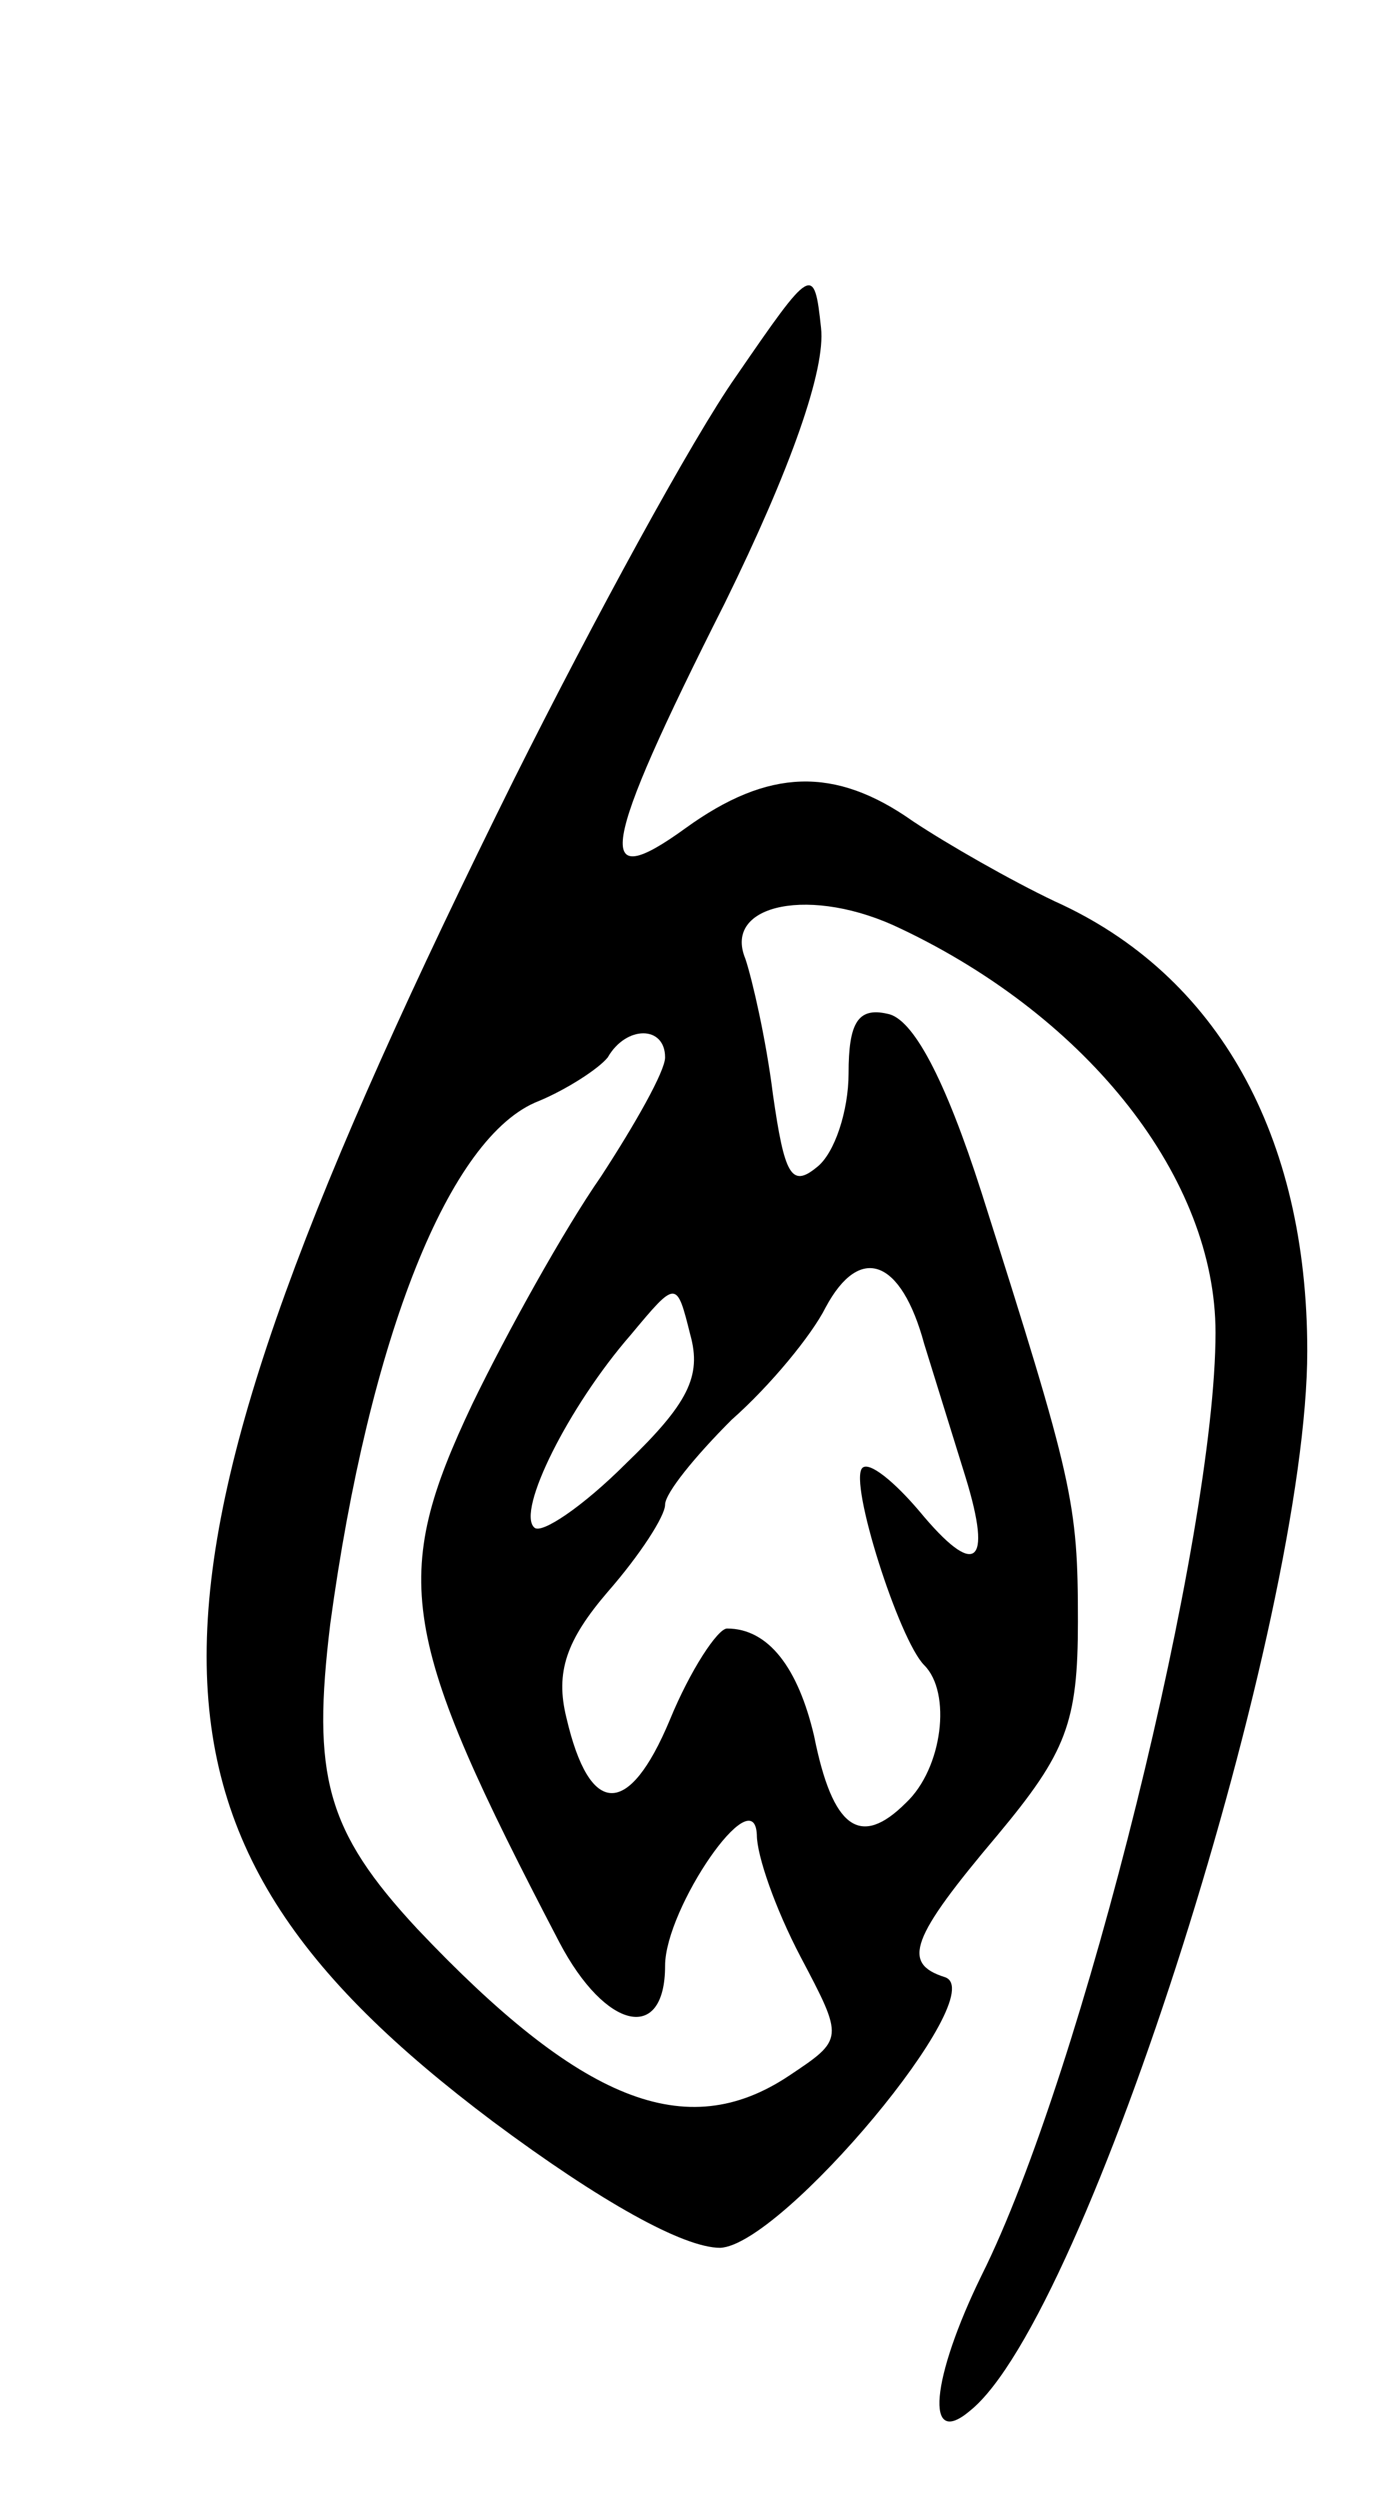 <svg version="1.0" xmlns="http://www.w3.org/2000/svg"
 width="61pt" height="109pt" viewBox="0 0 61 109"
 preserveAspectRatio="xMidYMid meet">
<g transform="translate(0,109) scale(0.1,-0.1)"
fill="#000000" stroke="none">
<path d="M321 926 c-19 -27 -62 -106 -97 -176 -176 -355 -178 -458 -9 -585 47
-35 83 -55 99 -55 27 1 119 111 98 118 -19 6 -15 17 23 62 30 36 35 49 35 93
0 52 -2 61 -42 187 -16 50 -30 76 -41 78 -13 3 -17 -4 -17 -26 0 -16 -6 -35
-14 -41 -11 -9 -14 -3 -19 32 -3 24 -9 50 -12 59 -10 24 29 32 68 13 82 -39
137 -109 137 -176 0 -88 -58 -323 -102 -411 -22 -45 -25 -76 -5 -59 51 41 147
345 147 462 0 94 -39 164 -110 196 -19 9 -47 25 -62 35 -34 24 -63 23 -99 -3
-40 -29 -38 -11 17 98 29 59 44 102 42 120 -3 28 -4 27 -37 -21z m-31 -297 c0
-6 -13 -29 -28 -52 -16 -23 -41 -68 -56 -99 -36 -76 -32 -101 38 -235 20 -38
46 -44 46 -10 0 25 39 82 40 57 0 -9 8 -32 19 -53 19 -36 19 -36 -5 -52 -45
-30 -91 -11 -162 64 -40 43 -46 67 -38 133 17 125 52 213 91 228 12 5 26 14
30 19 8 14 25 14 25 0z m113 -125 c5 -16 13 -42 18 -58 12 -39 4 -44 -20 -15
-11 13 -22 22 -25 19 -6 -6 16 -75 27 -86 12 -12 8 -45 -8 -60 -20 -20 -32
-11 -40 29 -7 30 -20 47 -38 47 -4 0 -16 -18 -25 -40 -18 -43 -35 -42 -45 1
-5 20 0 34 18 55 14 16 25 33 25 38 0 5 13 21 29 37 17 15 35 37 41 49 15 28
33 21 43 -16z m-130 -52 c-19 -19 -37 -31 -40 -28 -8 7 15 53 42 84 20 24 20
24 26 0 5 -18 -1 -30 -28 -56z"/>
</g>
</svg>
